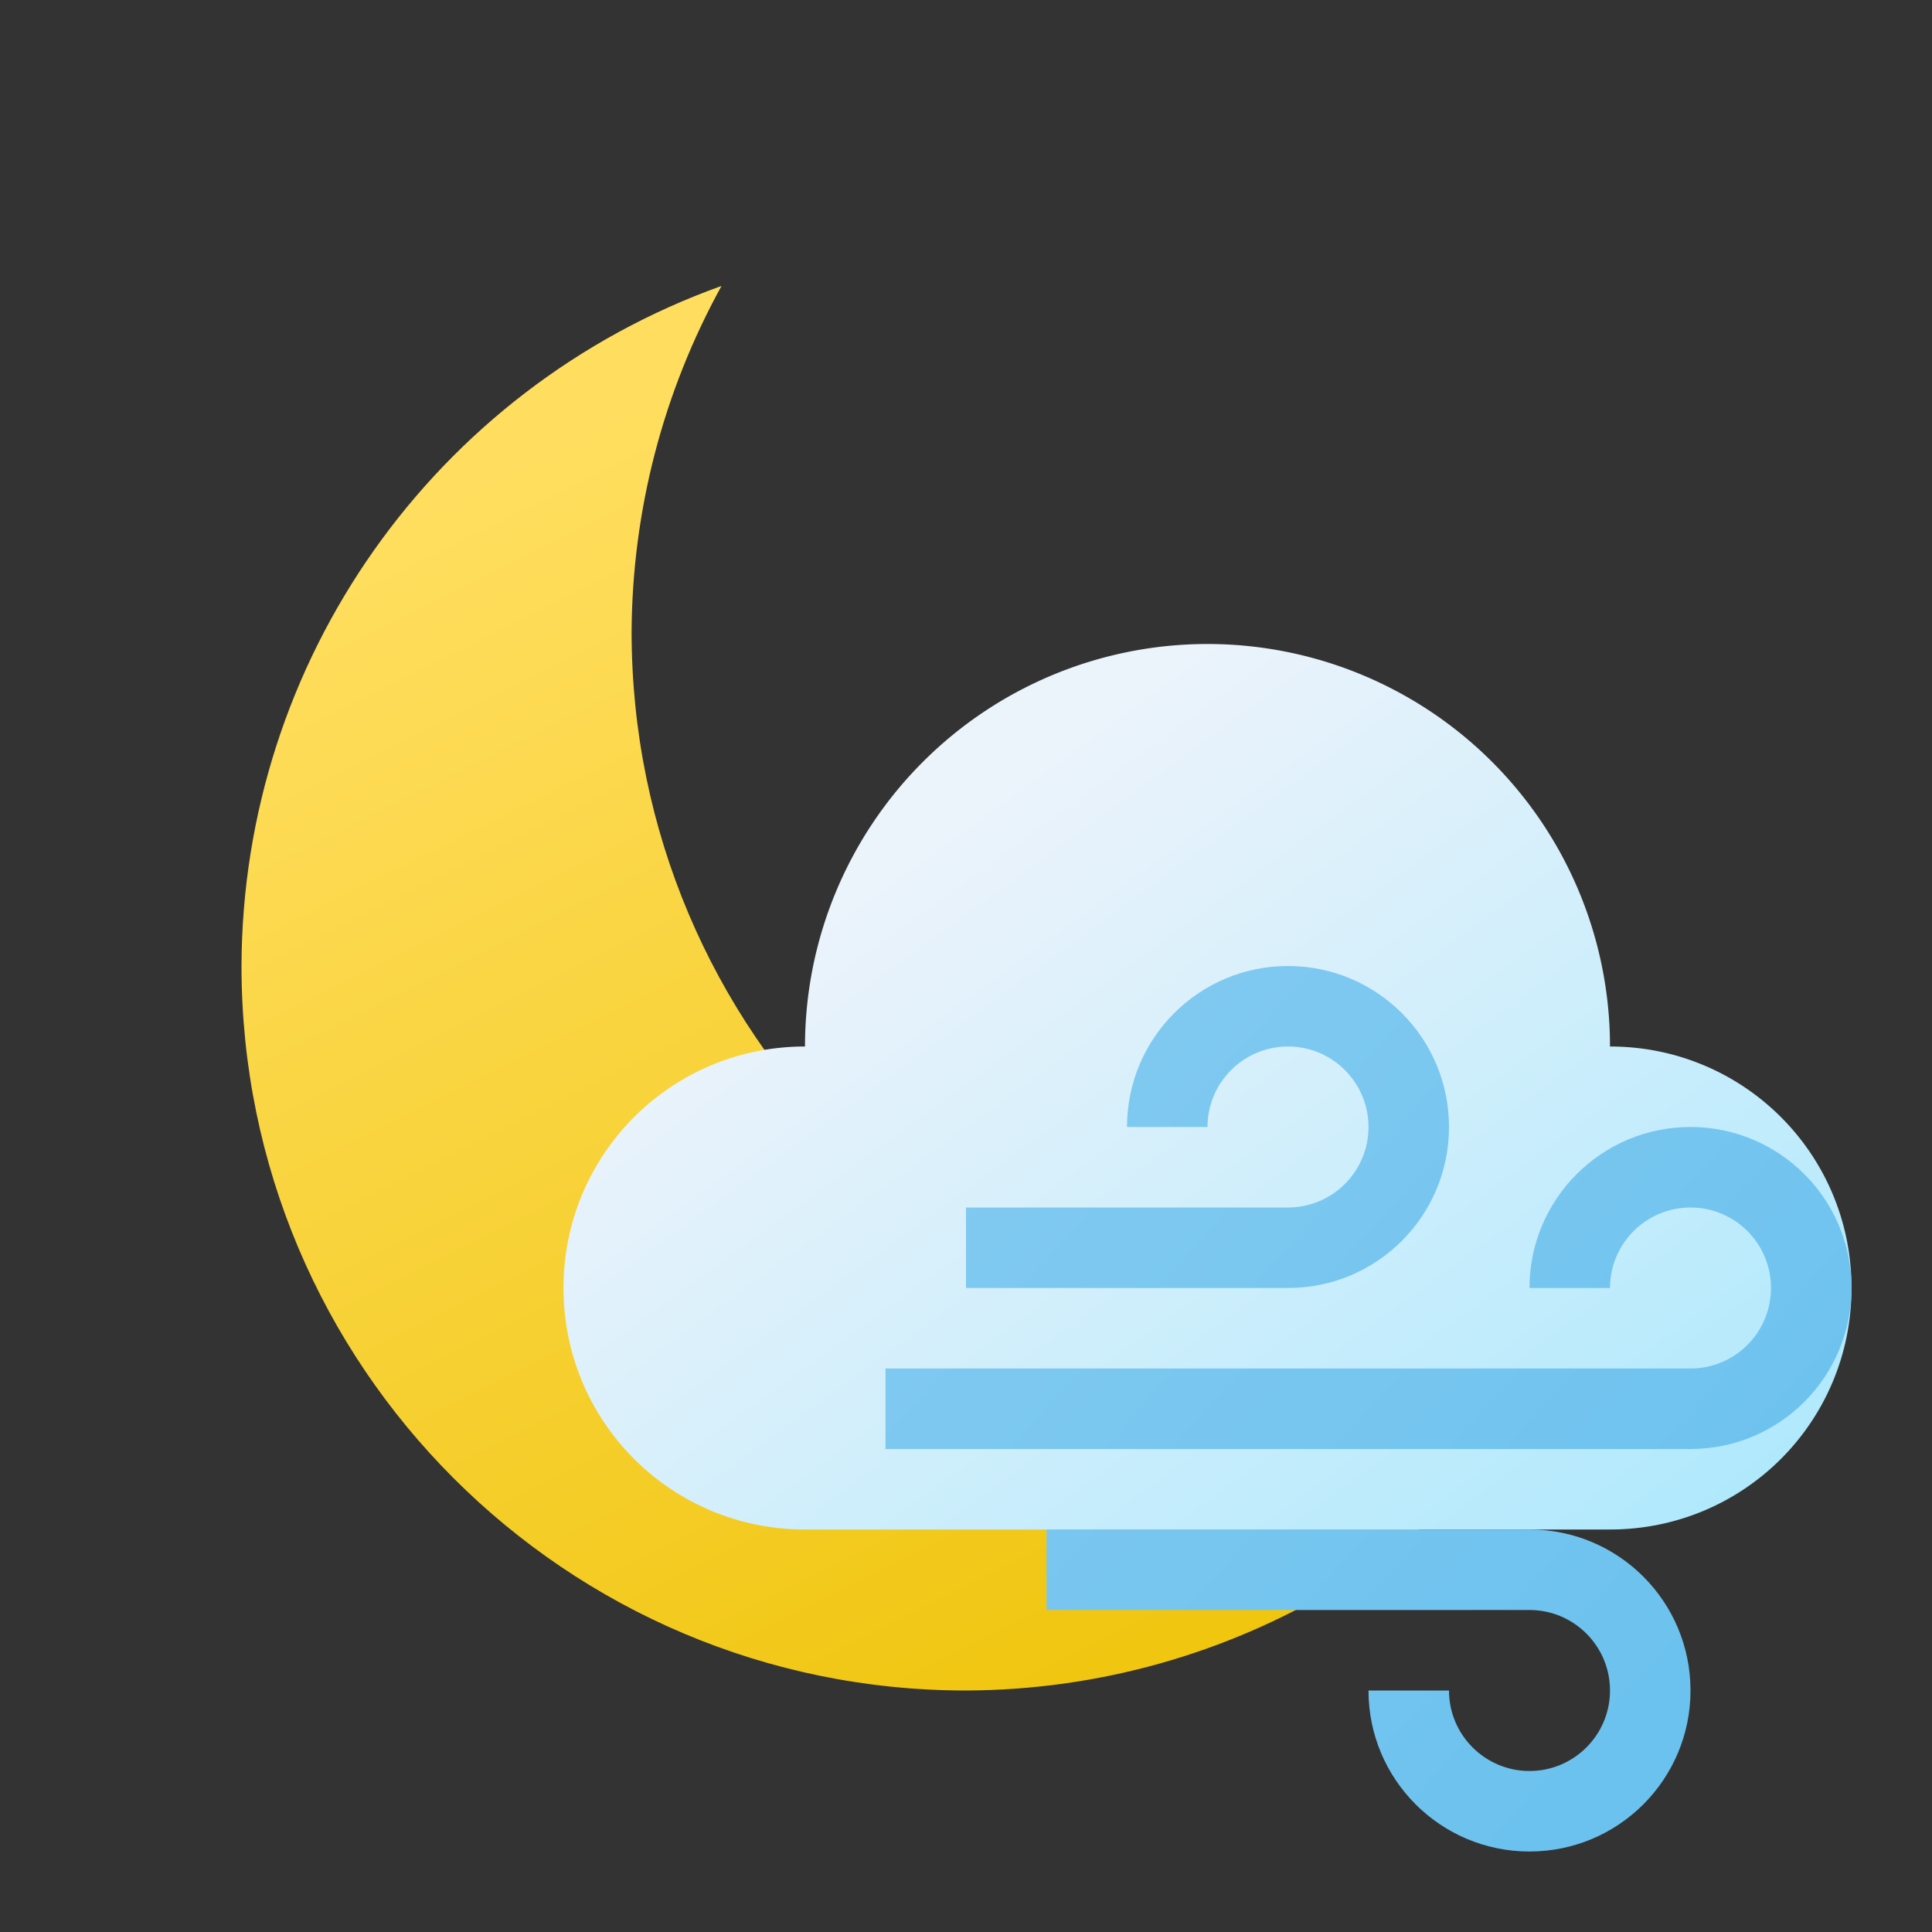<?xml version="1.0" encoding="UTF-8" standalone="no"?>
<!-- Created with Inkscape (http://www.inkscape.org/) -->

<svg
   width="24"
   height="24"
   viewBox="0 0 24 24"
   version="1.1"
   id="svg5"
   inkscape:version="1.2.1 (9c6d41e410, 2022-07-14)"
   sodipodi:docname="weather-few-clouds-wind-night.svg"
   xmlns:inkscape="http://www.inkscape.org/namespaces/inkscape"
   xmlns:sodipodi="http://sodipodi.sourceforge.net/DTD/sodipodi-0.dtd"
   xmlns:xlink="http://www.w3.org/1999/xlink"
   xmlns="http://www.w3.org/2000/svg"
   xmlns:svg="http://www.w3.org/2000/svg">
  <rect x="0" y="0" width="24" height="24" fill="#333333" stroke="none"/>
  <sodipodi:namedview
     id="namedview7"
     pagecolor="#ffffff"
     bordercolor="#666666"
     borderopacity="1.0"
     inkscape:showpageshadow="2"
     inkscape:pageopacity="0.0"
     inkscape:pagecheckerboard="0"
     inkscape:deskcolor="#d1d1d1"
     inkscape:document-units="px"
     showgrid="false"
     inkscape:zoom="34.208333"
     inkscape:cx="12.029233"
     inkscape:cy="12"
     inkscape:window-width="1920"
     inkscape:window-height="1007"
     inkscape:window-x="0"
     inkscape:window-y="0"
     inkscape:window-maximized="1"
     inkscape:current-layer="svg5" />
  <defs
     id="defs2">
    <linearGradient
       inkscape:collect="always"
       id="linearGradient1706">
      <stop
         style="stop-color:#edc100;stop-opacity:1;"
         offset="0"
         id="stop1702" />
      <stop
         style="stop-color:#ffde5f;stop-opacity:1;"
         offset="1"
         id="stop1704" />
    </linearGradient>
    <linearGradient
       inkscape:collect="always"
       xlink:href="#linearGradient1706"
       id="linearGradient1708"
       x1="58"
       y1="58"
       x2="32"
       y2="6"
       gradientUnits="userSpaceOnUse"
       gradientTransform="matrix(0.346,0,0,0.346,0.923,0.923)" />
    <linearGradient
       inkscape:collect="always"
       xlink:href="#linearGradient3146"
       id="linearGradient7467"
       x1="23"
       y1="23"
       x2="15"
       y2="12"
       gradientUnits="userSpaceOnUse"
       gradientTransform="translate(0,-4)" />
    <linearGradient
       inkscape:collect="always"
       id="linearGradient3146">
      <stop
         style="stop-color:#abe8fc;stop-opacity:1;"
         offset="0"
         id="stop3142" />
      <stop
         style="stop-color:#ebf3fb;stop-opacity:1;"
         offset="1"
         id="stop3144" />
    </linearGradient>
    <linearGradient
       inkscape:collect="always"
       xlink:href="#linearGradient1114"
       id="linearGradient1116"
       x1="21"
       y1="22"
       x2="9"
       y2="11"
       gradientUnits="userSpaceOnUse"
       gradientTransform="translate(2,1)" />
    <linearGradient
       inkscape:collect="always"
       id="linearGradient1114">
      <stop
         style="stop-color:#66c0ed;stop-opacity:1;"
         offset="0"
         id="stop1110" />
      <stop
         style="stop-color:#85cbf2;stop-opacity:1;"
         offset="1"
         id="stop1112" />
    </linearGradient>
  </defs>
  <path
     style="color:#000000;fill:url(#linearGradient1708);stroke:none;stroke-width:0.692;stroke-linecap:round;stroke-linejoin:round;-inkscape-stroke:none"
     d="M 8.963,3.552 C 5.394,4.831 3.01,8.209 3,12 c 0,4.971 4.029,9 9,9 3.29,-0.01 6.313,-1.814 7.883,-4.706 -0.973,0.357 -2,0.544 -3.037,0.552 -4.971,0 -9,-4.029 -9,-9 0.008,-1.502 0.392,-2.979 1.117,-4.294 z"
     id="path2650"
     sodipodi:nodetypes="ccccccc" />
  <path
     id="path3280"
     style="fill:url(#linearGradient7467);fill-opacity:1;stroke-width:5;stroke-linecap:round;stroke-linejoin:round"
     d="m 15,8 a 5,5 0 0 0 -5,5 c -1.662,0 -3,1.338 -3,3 0,1.662 1.338,3 3,3 h 10 c 1.662,0 3,-1.338 3,-3 0,-1.662 -1.338,-3 -3,-3 A 5,5 0 0 0 15,8 Z" />
  <path
     id="rect854"
     style="fill:url(#linearGradient1116);fill-opacity:1;stroke-width:0.5;stroke-linejoin:round"
     d="m 16,12 c -1.105,0 -2,0.895 -2,2 h 1 c 0,-0.552 0.448,-1 1,-1 0.552,0 1,0.448 1,1 0,0.552 -0.448,1 -1,1 h -4 v 1 h 4 c 1.105,0 2,-0.895 2,-2 0,-1.105 -0.895,-2 -2,-2 z m 5,2 c -1.105,0 -2,0.895 -2,2 h 1 c 0,-0.552 0.448,-1 1,-1 0.552,0 1,0.448 1,1 0,0.552 -0.448,1 -1,1 H 11 v 1 h 10 c 1.105,0 2,-0.895 2,-2 0,-1.105 -0.895,-2 -2,-2 z m -8,5 V 20 h 6 c 0.552,0 1,0.448 1,1 0,0.552 -0.448,1 -1,1 -0.552,0 -1,-0.448 -1,-1 h -1 c 0,1.105 0.895,2 2,2 1.105,0 2,-0.895 2,-2 0,-1.105 -0.895,-2 -2,-2 z"
     sodipodi:nodetypes="sccsssccssssccsssccsssccsssccsssc" />
</svg>
